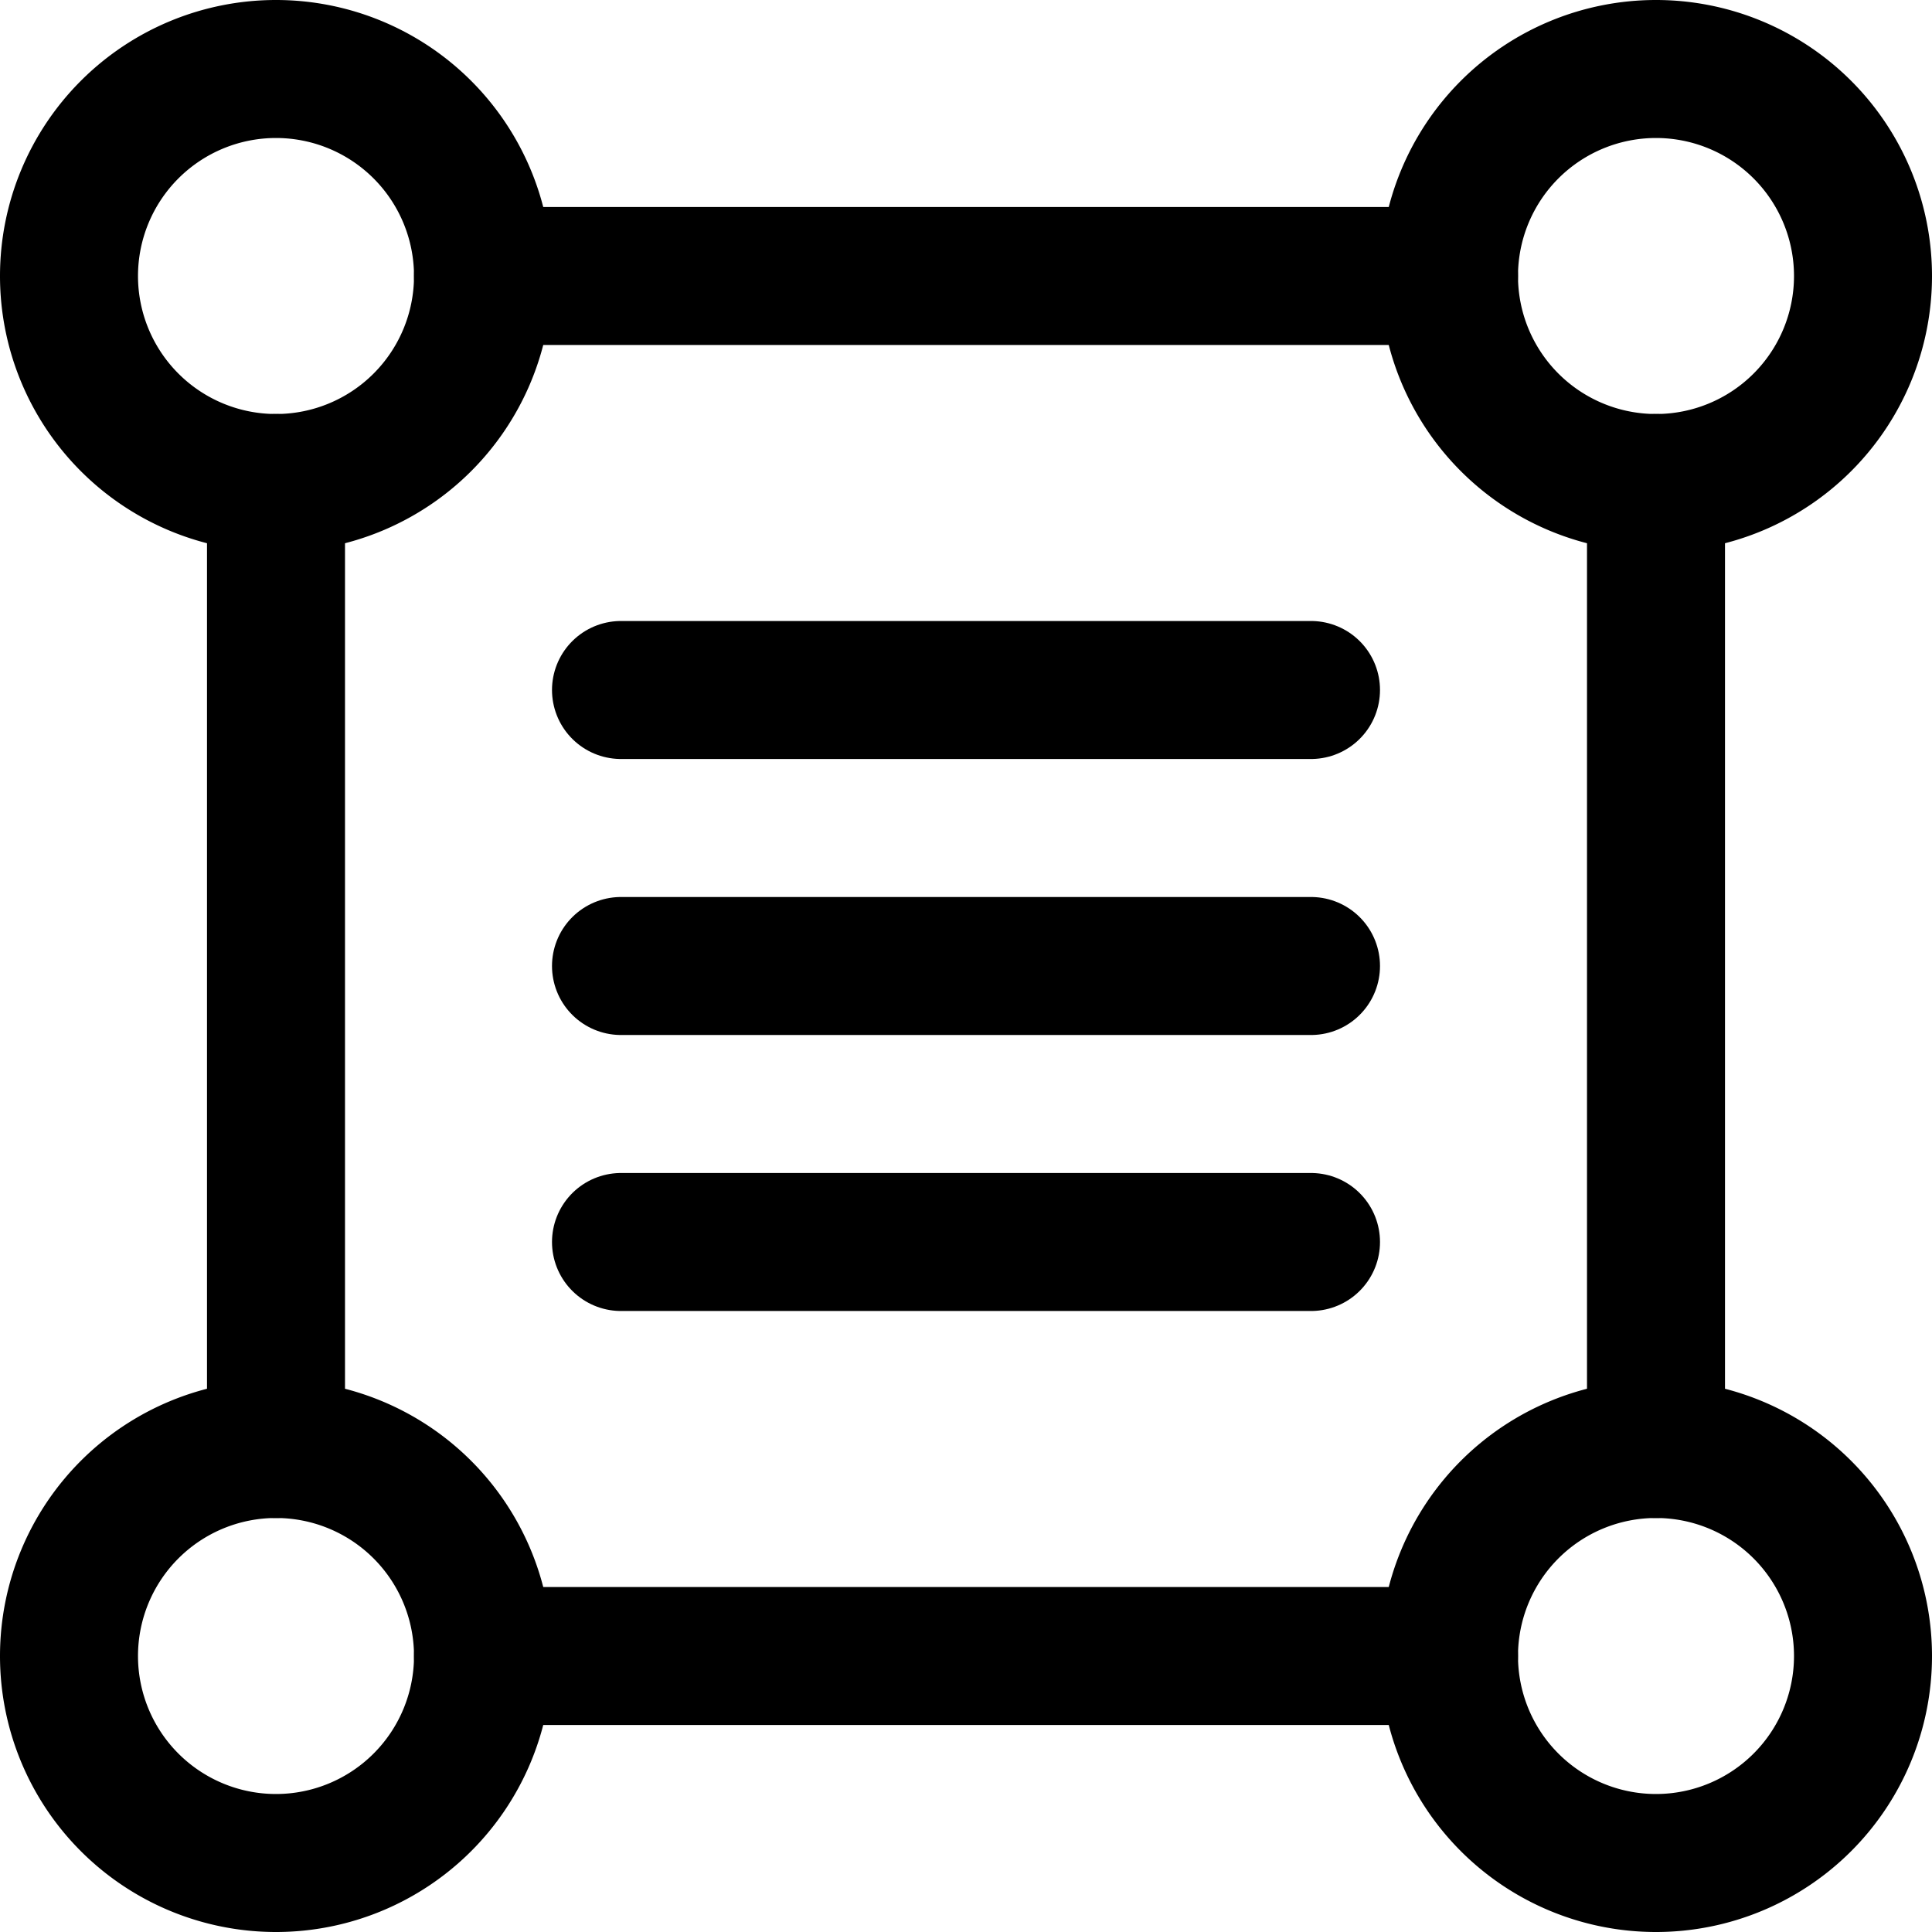<svg xmlns="http://www.w3.org/2000/svg" fill="none" viewBox="0 0 14 14"><g id="text-box-2"><path id="Ellipse 1821" stroke="#000000" stroke-linecap="round" stroke-linejoin="round" d="M10.5 2a1.5 1.5 0 1 0 3 0 1.5 1.5 0 1 0 -3 0" stroke-width="1"></path><path id="Vector 4102" stroke="#000000" stroke-linecap="round" stroke-linejoin="round" d="M3.5 2h7" stroke-width="1"></path><path id="Vector 4103" stroke="#000000" stroke-linecap="round" stroke-linejoin="round" d="M2 3.5v7" stroke-width="1"></path><path id="Vector 4104" stroke="#000000" stroke-linecap="round" stroke-linejoin="round" d="M3.5 12h7" stroke-width="1"></path><path id="Vector 4105" stroke="#000000" stroke-linecap="round" stroke-linejoin="round" d="M12 10.5v-7" stroke-width="1"></path><path id="Ellipse 1820" stroke="#000000" stroke-linecap="round" stroke-linejoin="round" d="M0.5 2a1.5 1.5 0 1 0 3 0 1.5 1.5 0 1 0 -3 0" stroke-width="1"></path><path id="Ellipse 1822" stroke="#000000" stroke-linecap="round" stroke-linejoin="round" d="M0.5 12a1.5 1.5 0 1 0 3 0 1.5 1.5 0 1 0 -3 0" stroke-width="1"></path><path id="Ellipse 1823" stroke="#000000" stroke-linecap="round" stroke-linejoin="round" d="M10.5 12a1.5 1.5 0 1 0 3 0 1.5 1.5 0 1 0 -3 0" stroke-width="1"></path><path id="Vector 4109" stroke="#000000" stroke-linecap="round" stroke-linejoin="round" d="M4.5 7h5" stroke-width="1"></path><path id="Vector 4110" stroke="#000000" stroke-linecap="round" stroke-linejoin="round" d="M4.5 5h5" stroke-width="1"></path><path id="Vector 4111" stroke="#000000" stroke-linecap="round" stroke-linejoin="round" d="M4.5 9h5" stroke-width="1"></path></g></svg>